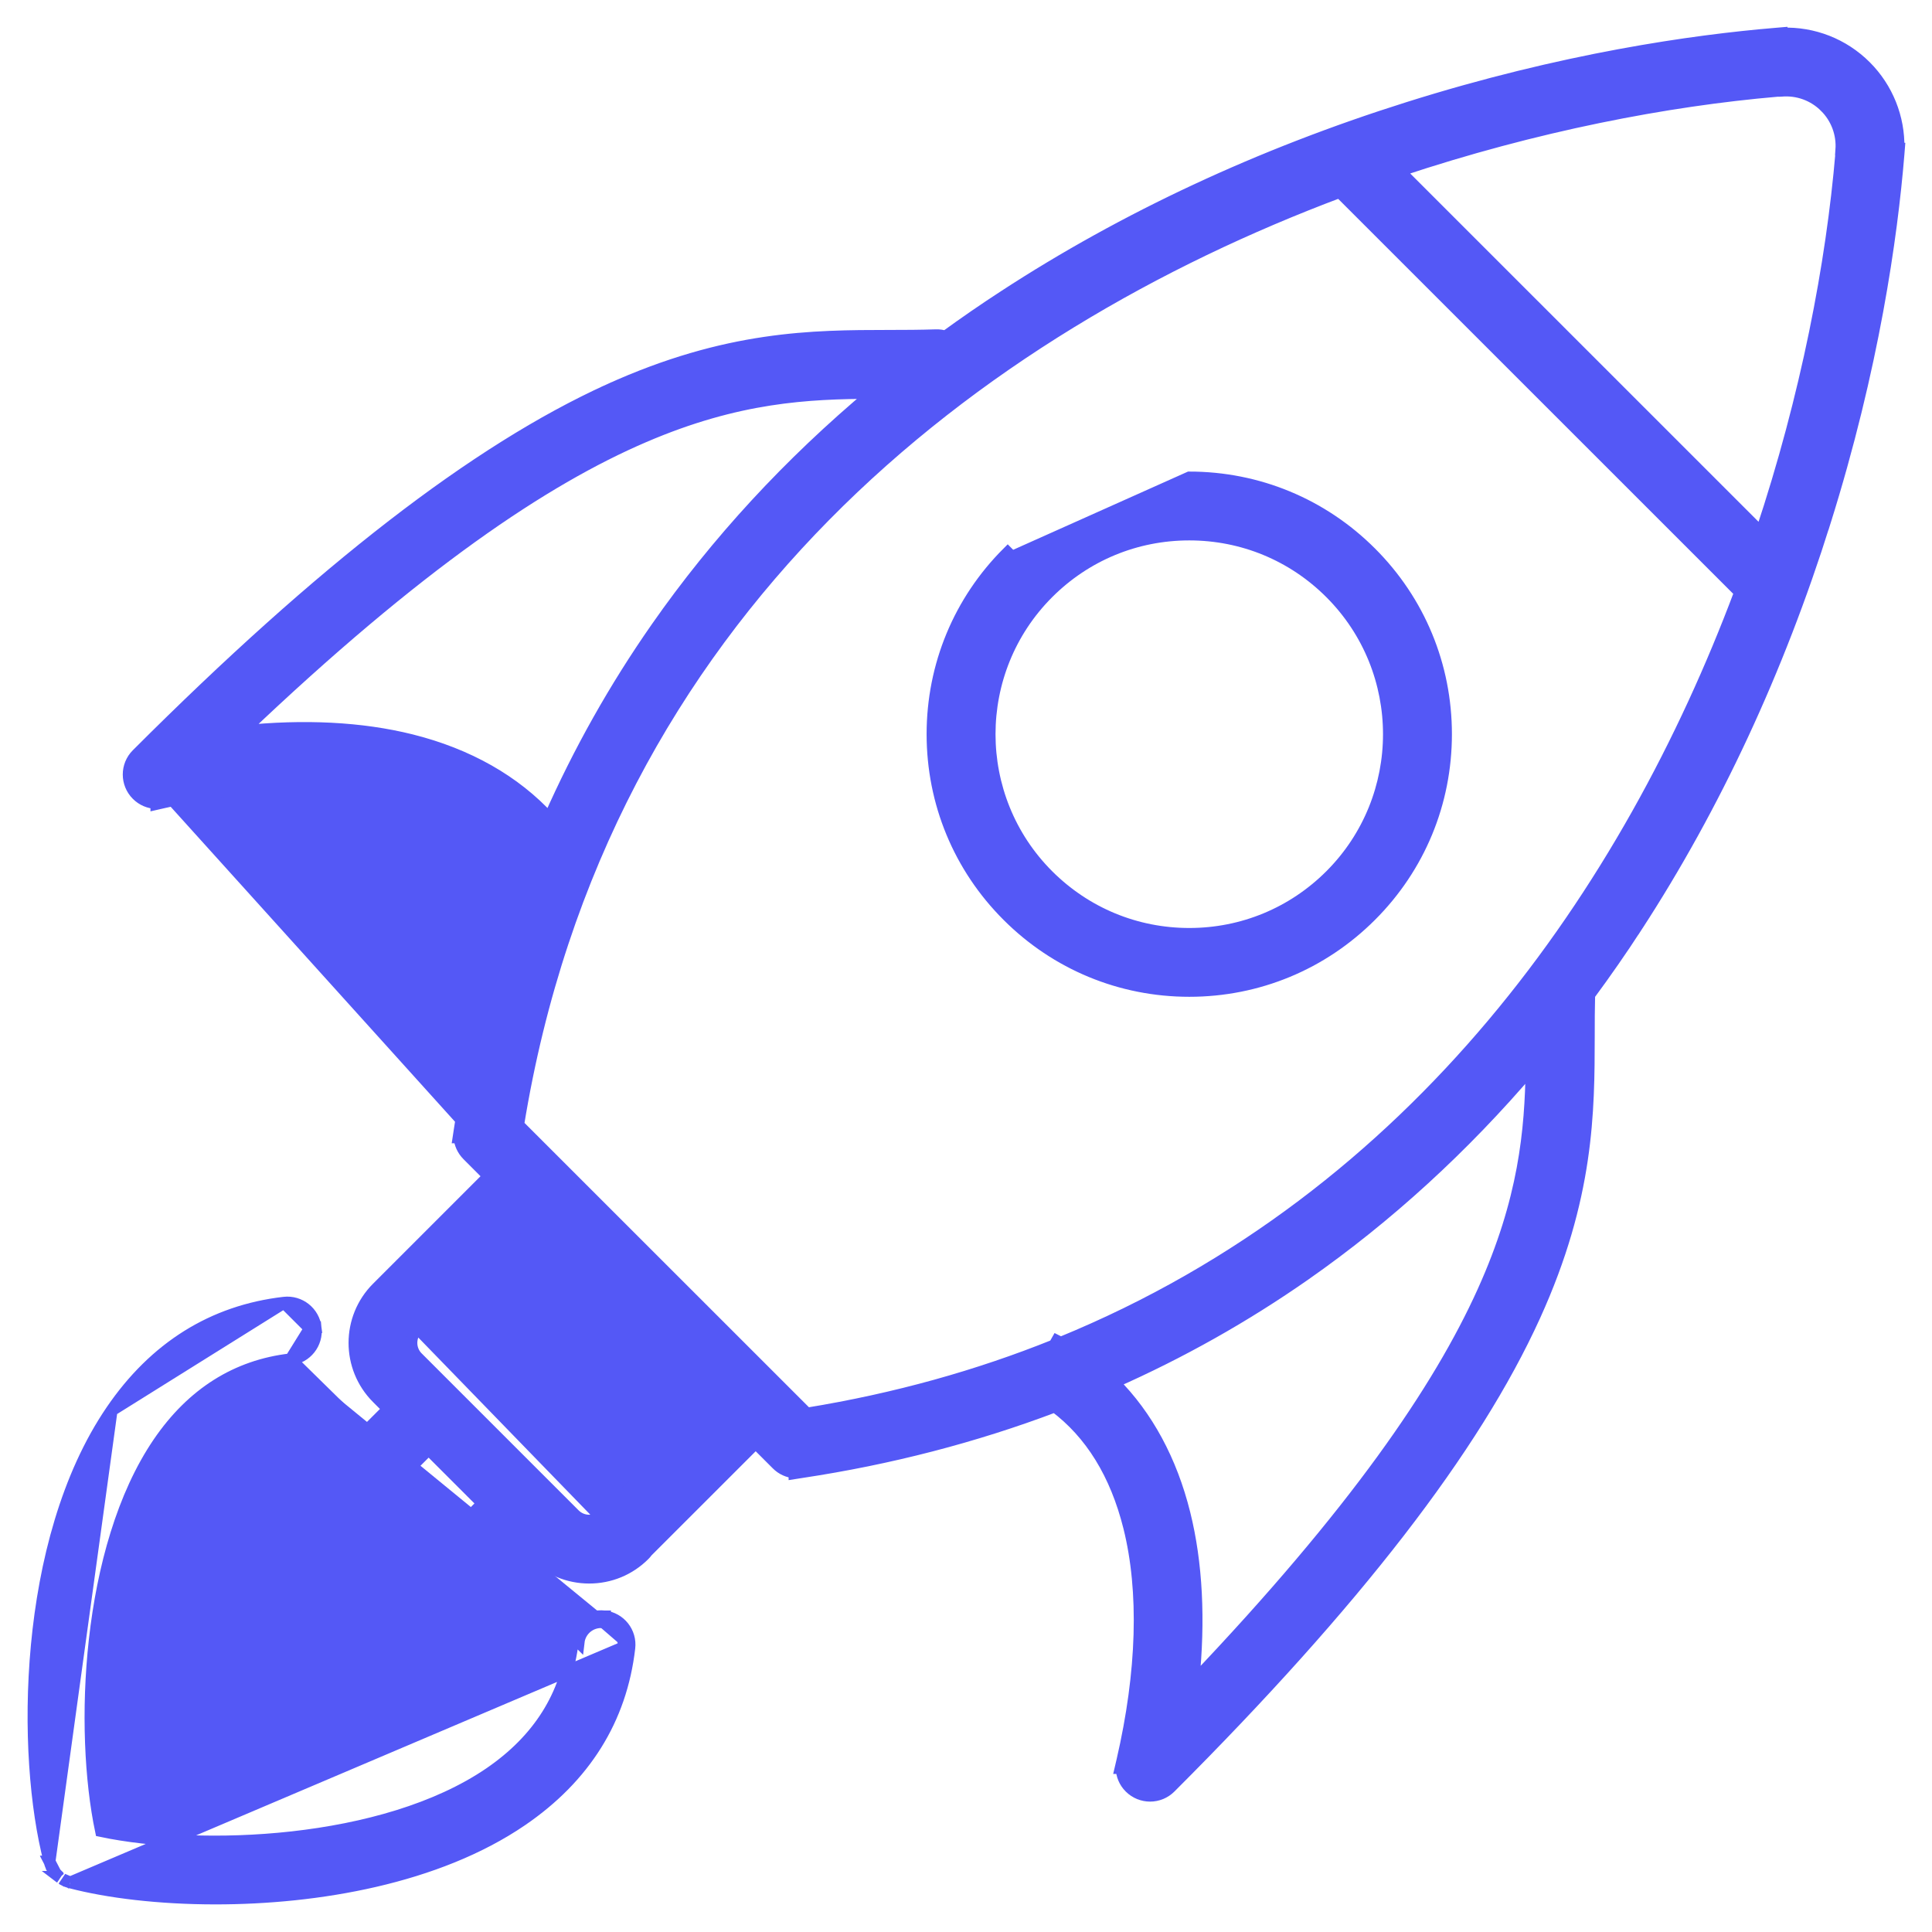 <?xml version="1.0" encoding="UTF-8"?>
<svg xmlns="http://www.w3.org/2000/svg" width="49" height="49" viewBox="0 0 49 49" fill="none">
  <path d="M4.266 20.168C6.478 19.673 8.495 19.625 10.111 20.028C11.641 20.409 12.77 21.166 13.471 22.278C12.719 24.263 12.169 26.356 11.829 28.546L4.266 20.168ZM4.266 20.168V20.201V20.202H4.116L4.266 20.168ZM15.239 38.476L15.309 38.406L18.142 35.574L13.421 30.854L10.588 33.686L15.239 38.476ZM15.239 38.476C15.153 38.535 15.05 38.567 14.943 38.567C14.802 38.567 14.67 38.512 14.57 38.413L10.588 34.431C10.383 34.226 10.383 33.892 10.588 33.686L15.239 38.476ZM46.851 3.813L46.701 3.801C46.699 3.831 46.699 3.86 46.7 3.886C46.463 6.682 45.827 10.037 44.668 13.513L35.487 4.333C38.951 3.177 42.294 2.542 45.08 2.303C45.11 2.304 45.141 2.304 45.174 2.301L45.175 2.301C45.591 2.264 45.998 2.411 46.293 2.707L46.399 2.601L46.293 2.707C46.582 2.995 46.731 3.395 46.701 3.802L46.851 3.813ZM46.851 3.813C46.849 3.838 46.849 3.864 46.851 3.888V3.813ZM45.2 0.852L45.199 0.842L45.046 0.855C42.956 1.029 39.639 1.496 35.705 2.737C31.963 3.916 28.52 5.522 25.472 7.509C24.961 7.841 24.464 8.184 23.979 8.537C23.903 8.512 23.821 8.5 23.736 8.503C23.341 8.516 22.95 8.518 22.533 8.518L22.533 8.518L22.53 8.518C20.624 8.521 18.443 8.525 15.438 9.89L15.5 10.027L15.438 9.89C12.078 11.417 8.164 14.445 3.476 19.133C3.193 19.415 3.193 19.872 3.476 20.155C3.612 20.291 3.788 20.361 3.966 20.366V20.39L4.15 20.348C6.405 19.825 8.453 19.768 10.075 20.173L10.075 20.173C11.546 20.54 12.625 21.256 13.304 22.296C12.544 24.315 11.994 26.445 11.657 28.674L11.631 28.846H11.652C11.667 29.008 11.736 29.167 11.861 29.293C11.861 29.293 11.861 29.293 11.861 29.293L12.399 29.832L9.567 32.664C8.798 33.433 8.798 34.684 9.567 35.453L9.848 35.735L6.822 38.76C6.539 39.043 6.539 39.5 6.822 39.783L6.822 39.783C6.963 39.924 7.148 39.995 7.333 39.995C7.518 39.995 7.703 39.924 7.844 39.783L10.871 36.757L12.245 38.131L9.219 41.157C8.936 41.439 8.936 41.897 9.219 42.179C9.36 42.32 9.545 42.391 9.73 42.391C9.915 42.391 10.1 42.32 10.241 42.179L13.268 39.153L13.549 39.434C13.922 39.807 14.417 40.012 14.944 40.012C15.471 40.012 15.966 39.807 16.339 39.434L16.339 39.434C16.366 39.407 16.39 39.379 16.41 39.35L19.166 36.595L19.705 37.134C19.829 37.259 19.988 37.329 20.151 37.343V37.364L20.324 37.337C22.571 36.998 24.718 36.441 26.753 35.671C27.665 36.354 28.3 37.377 28.639 38.733C29.044 40.355 28.987 42.403 28.465 44.657L28.422 44.841H28.447C28.451 45.019 28.521 45.195 28.657 45.331L28.657 45.331C28.798 45.472 28.984 45.543 29.169 45.543C29.353 45.543 29.539 45.472 29.68 45.331C34.368 40.644 37.397 36.731 38.923 33.371C40.289 30.366 40.293 28.186 40.296 26.28V26.278V26.277C40.296 25.916 40.297 25.574 40.306 25.232C40.72 24.672 41.121 24.095 41.508 23.5L41.382 23.418L41.508 23.5C43.494 20.448 45.098 17.001 46.276 13.255L46.133 13.21L46.276 13.255C47.514 9.317 47.978 6.002 48.15 3.912L48.162 3.76L48.15 3.759C48.166 2.985 47.867 2.236 47.316 1.685C46.753 1.122 45.989 0.824 45.2 0.852ZM3.582 20.049C3.688 20.155 3.827 20.211 3.966 20.216L3.582 19.239C3.358 19.462 3.358 19.825 3.582 20.049ZM6.143 18.547C10.604 14.298 13.812 12.156 16.331 11.075C18.717 10.05 20.491 9.972 22.146 9.964C20.015 11.747 18.175 13.74 16.653 15.921C15.591 17.442 14.683 19.057 13.931 20.758C13.059 19.806 11.867 19.13 10.424 18.77L10.424 18.77C9.166 18.457 7.714 18.385 6.143 18.547ZM33.09 32.333L33.09 32.333C35.189 30.866 37.114 29.106 38.844 27.075C38.82 28.678 38.666 30.43 37.614 32.758C36.496 35.233 34.358 38.368 30.264 42.665C30.426 41.094 30.354 39.642 30.04 38.384C29.705 37.04 29.095 35.914 28.244 35.061C29.948 34.307 31.566 33.397 33.09 32.333ZM44.133 15.023C41.307 22.558 35.978 30.343 26.903 34.056L26.806 34.007L26.742 34.12C24.821 34.893 22.733 35.483 20.465 35.852L13.142 28.531C15.27 15.449 24.813 8.307 33.977 4.869L44.133 15.023Z" fill="#5458F6" stroke="#5458F6" stroke-width="0.3"></path>
  <path d="M34.767 14.017C33.537 12.787 31.901 12.11 30.163 12.11L25.664 14.123L25.558 14.017C25.558 14.017 25.558 14.017 25.558 14.017C24.328 15.246 23.651 16.882 23.651 18.62C23.651 20.36 24.328 21.995 25.558 23.224C26.788 24.454 28.424 25.131 30.163 25.131C31.902 25.131 33.537 24.454 34.767 23.224C35.997 21.995 36.674 20.359 36.674 18.62C36.674 16.882 35.997 15.246 34.767 14.017ZM33.745 22.203C32.788 23.159 31.516 23.686 30.163 23.686C28.809 23.686 27.538 23.159 26.58 22.203C24.605 20.228 24.605 17.014 26.58 15.039C27.537 14.082 28.809 13.556 30.163 13.556C31.516 13.556 32.788 14.082 33.745 15.039C35.72 17.014 35.72 20.228 33.745 22.203Z" fill="#5458F6" stroke="#5458F6" stroke-width="0.3"></path>
  <path d="M7.371 34.476L7.371 34.476C6.001 34.634 4.877 35.34 4.025 36.588C3.114 37.924 2.607 39.76 2.403 41.595C2.204 43.385 2.293 45.158 2.562 46.439C3.843 46.708 5.616 46.797 7.406 46.598C9.242 46.394 11.078 45.888 12.415 44.976C13.662 44.124 14.368 43 14.527 41.63C14.572 41.234 14.931 40.949 15.327 40.996M7.371 34.476L14.675 41.648C14.711 41.334 14.996 41.108 15.31 41.145C15.625 41.181 15.85 41.465 15.812 41.779M7.371 34.476C7.768 34.43 8.052 34.072 8.006 33.675L7.858 33.692M7.371 34.476L7.858 33.692M15.327 40.996C15.327 40.996 15.328 40.996 15.328 40.996L15.31 41.145L15.327 40.996C15.327 40.996 15.327 40.996 15.327 40.996ZM15.327 40.996C15.724 41.041 16.009 41.4 15.961 41.797M15.961 41.797C15.961 41.797 15.961 41.796 15.961 41.796L15.812 41.779M15.961 41.797C15.752 43.605 14.828 45.078 13.228 46.17C11.085 47.632 8.051 48.15 5.466 48.15C4.039 48.15 2.737 47.992 1.784 47.742M15.961 41.797C15.961 41.797 15.961 41.797 15.961 41.797L15.812 41.779M15.812 41.779L1.784 47.742M1.784 47.742L1.785 47.742L1.785 47.742L1.785 47.742M1.784 47.742L1.79 47.743C1.791 47.743 1.79 47.743 1.79 47.743C1.789 47.742 1.787 47.742 1.785 47.742M1.785 47.742C1.785 47.742 1.785 47.742 1.785 47.742M1.785 47.742L1.785 47.742M1.785 47.742L1.785 47.742L1.785 47.742ZM1.762 47.736C1.747 47.731 1.73 47.726 1.713 47.72L1.713 47.72C1.71 47.719 1.7 47.715 1.691 47.712C1.68 47.707 1.668 47.702 1.66 47.698C1.659 47.698 1.657 47.697 1.656 47.697L1.653 47.695L1.653 47.695C1.652 47.695 1.652 47.695 1.651 47.694C1.648 47.693 1.638 47.688 1.628 47.683C1.615 47.676 1.603 47.669 1.595 47.665C1.595 47.665 1.595 47.665 1.595 47.665L1.594 47.664L1.762 47.736ZM1.762 47.736C1.764 47.736 1.765 47.737 1.766 47.737C1.766 47.737 1.767 47.737 1.767 47.737M1.762 47.736L1.767 47.737M1.767 47.737L1.767 47.737L1.769 47.738C1.769 47.738 1.769 47.738 1.769 47.738L1.769 47.738L1.77 47.738C1.772 47.739 1.775 47.739 1.778 47.74L1.767 47.737ZM7.858 33.692L8.006 33.675C7.96 33.279 7.602 32.995 7.205 33.04L7.205 33.04M7.858 33.692L7.205 33.04M7.205 33.04C5.396 33.249 3.922 34.174 2.831 35.773L2.831 35.773M7.205 33.04L2.831 35.773M2.831 35.773C1.696 37.436 1.13 39.634 0.933 41.738C0.736 43.841 0.906 45.87 1.257 47.209M2.831 35.773L1.257 47.209M1.257 47.209C1.257 47.21 1.257 47.211 1.258 47.213M1.257 47.209L1.258 47.213M1.258 47.213L1.257 47.213L1.258 47.215L1.258 47.213ZM1.408 47.508C1.399 47.497 1.39 47.485 1.38 47.472C1.377 47.469 1.372 47.462 1.367 47.454L1.492 47.371L1.367 47.454L1.366 47.453C1.359 47.442 1.349 47.427 1.339 47.411L1.338 47.409L1.338 47.409L1.334 47.402L1.334 47.402C1.314 47.367 1.295 47.328 1.28 47.285C1.276 47.276 1.274 47.268 1.273 47.264L1.271 47.258C1.27 47.257 1.27 47.256 1.27 47.256L1.27 47.255L1.27 47.255L1.267 47.244L1.262 47.228L1.26 47.221C1.26 47.22 1.26 47.22 1.259 47.22L1.408 47.508ZM1.408 47.508L1.407 47.507L1.523 47.412L1.408 47.508ZM1.408 47.508L1.415 47.516L1.418 47.52L1.418 47.52L1.421 47.523C1.432 47.536 1.443 47.547 1.451 47.554L1.452 47.556L1.452 47.556L1.452 47.556C1.456 47.56 1.463 47.566 1.47 47.573L1.471 47.574C1.481 47.583 1.492 47.592 1.502 47.601M1.408 47.508L1.502 47.601M1.502 47.601L1.503 47.601L1.508 47.605C1.511 47.608 1.516 47.613 1.523 47.617L1.502 47.601ZM1.255 47.201L1.255 47.202L1.255 47.201Z" fill="#5458F6" stroke="#5458F6" stroke-width="0.3"></path>
</svg>
